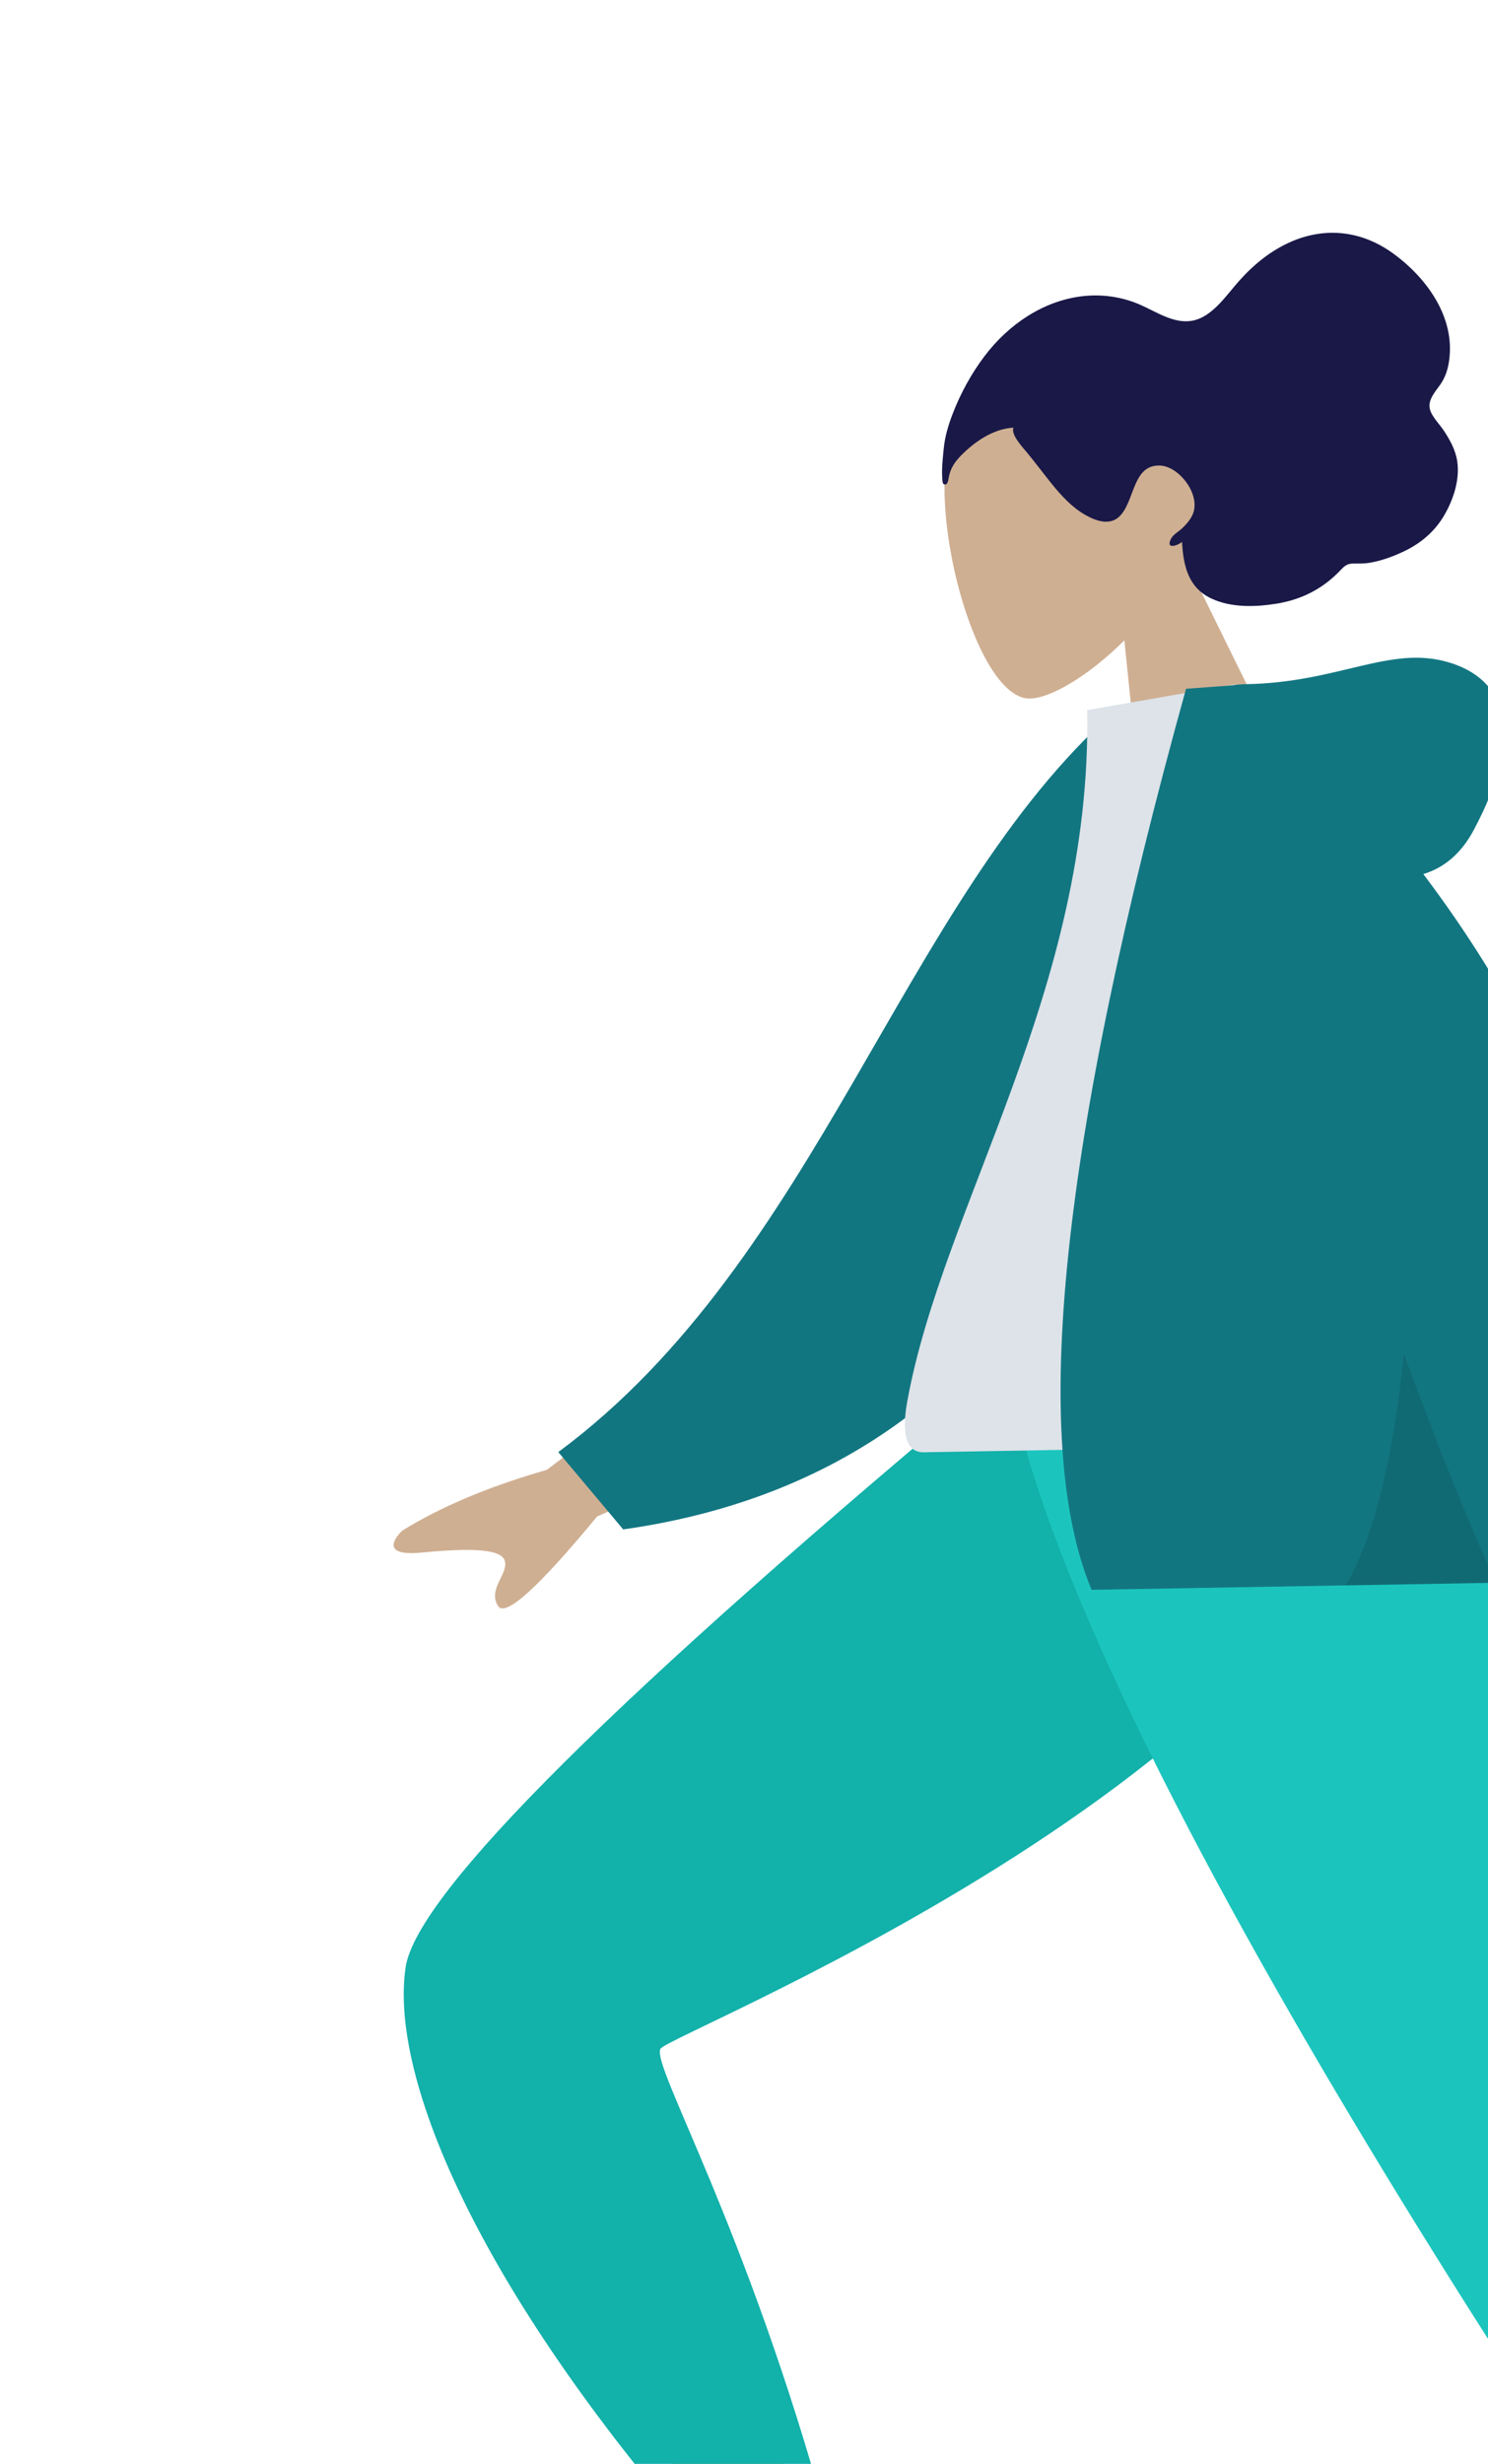 <svg width="223" height="369" viewBox="0 0 223 369" fill="none" xmlns="http://www.w3.org/2000/svg">
<path fill-rule="evenodd" clip-rule="evenodd" d="M209.615 204.822C207.801 229.496 90.915 302.138 90.233 304.177C89.93 305.083 102.057 333.718 126.615 390.082L116.397 394.038C78.73 334.344 60.863 301.317 62.798 294.956C65.568 285.85 95.798 255.892 153.488 205.084L209.615 204.822Z" fill="#B28B67"/>
<path fill-rule="evenodd" clip-rule="evenodd" d="M123.926 377.353L107.244 383.403C72.068 343.858 58.28 311.229 60.794 294.605C62.47 283.521 92.596 253.614 151.172 204.882L210.812 204.882C208.777 262.023 100.438 304.394 98.989 306.829C97.54 309.264 111.8 333.113 123.926 377.353Z" fill="#12B1AA"/>
<path fill-rule="evenodd" clip-rule="evenodd" d="M196.176 204.822L248.246 329.373L299.422 434.67H287.348L155.248 204.822H196.176Z" fill="#997659"/>
<path fill-rule="evenodd" clip-rule="evenodd" d="M294.801 412.796L267.972 417.809C247.228 387.422 160.413 262.824 150.894 204.822H210.622C242.409 246.752 275.027 381.906 294.801 412.796Z" fill="#1BC5BD"/>
<path fill-rule="evenodd" clip-rule="evenodd" d="M177.549 83.621C180.743 77.264 182.19 70.088 179.889 63.026C173.261 42.678 145.307 54.49 142.254 66.356C139.202 78.222 146.483 104.574 154.262 104.618C157.364 104.636 163.122 101.261 168.503 95.906L171.471 124.729L194.906 118.883L177.549 83.621Z" fill="#CFAF92"/>
<path fill-rule="evenodd" clip-rule="evenodd" d="M141.212 71.602C141.106 70.189 141.298 68.543 141.436 67.146C141.615 65.346 142.136 63.633 142.769 61.984C143.96 58.878 145.585 55.937 147.542 53.344C151.116 48.608 156.294 45.099 162.067 44.379C164.982 44.016 167.995 44.4 170.776 45.598C173.289 46.68 175.911 48.542 178.689 48.03C181.71 47.473 183.789 44.188 185.775 41.985C188.014 39.501 190.547 37.466 193.564 36.168C198.619 33.994 204.008 34.524 208.707 37.904C213.707 41.5 218.183 47.486 217.151 54.161C216.959 55.402 216.589 56.5 215.913 57.502C215.294 58.421 214.265 59.49 214.228 60.721C214.189 62.029 215.609 63.349 216.282 64.353C217.247 65.791 218.129 67.332 218.39 69.091C218.819 71.98 217.703 75.118 216.277 77.443C214.825 79.808 212.73 81.48 210.329 82.609C208.726 83.362 207.048 83.976 205.303 84.278C204.436 84.428 203.627 84.381 202.756 84.401C201.91 84.419 201.514 84.742 200.943 85.348C198.288 88.161 195.086 89.791 191.362 90.4C188.22 90.914 184.486 91.059 181.453 89.594C178.085 87.968 177.342 84.751 177.145 81.165C176.535 81.68 174.664 82.372 175.474 80.723C175.795 80.07 176.601 79.636 177.106 79.173C177.695 78.634 178.267 77.984 178.645 77.25C180.172 74.285 176.783 69.871 173.898 69.724C169.612 69.506 170.112 75.314 167.628 77.468C166.2 78.706 164.206 77.998 162.692 77.144C160.664 76 159.032 74.221 157.545 72.368C156.319 70.843 155.143 69.279 153.905 67.765C153.327 67.058 151.451 65.12 151.884 64.05C148.89 64.198 146.004 66.166 143.931 68.321C143.074 69.211 142.474 70.107 142.213 71.367C142.157 71.637 142.083 72.417 141.773 72.525C141.196 72.728 141.238 71.957 141.212 71.602Z" fill="#191847"/>
<path fill-rule="evenodd" clip-rule="evenodd" d="M113.638 196.11L81.955 220.126C73.291 222.616 66.07 225.651 60.29 229.232C58.933 230.508 57.31 233.07 63.023 232.533C68.737 231.995 74.771 231.685 75.594 233.613C76.417 235.542 72.996 237.925 74.637 240.518C75.731 242.246 80.681 237.778 89.486 227.112L121.037 213.441L113.638 196.11ZM236.874 194.767L215.85 195.217C229.56 236.701 236.954 258.71 238.034 261.244C240.462 266.946 235.688 275.778 233.663 280.514C240.578 283.451 239.65 272.146 248.375 276.003C256.34 279.523 262.465 286.047 271.496 280.282C272.606 279.573 273.79 276.956 270.784 274.98C263.293 270.058 252.471 261.402 250.979 258.517C248.944 254.582 244.242 233.332 236.874 194.767Z" fill="#CFAF92"/>
<path fill-rule="evenodd" clip-rule="evenodd" d="M175.592 108.001L166.866 106.668C135.071 134.985 122.743 188.535 83.669 217.471L93.397 229.053C161.89 219.396 177.769 154.063 175.592 108.001Z" fill="#127681"/>
<path fill-rule="evenodd" clip-rule="evenodd" d="M215.415 216.157C180.532 216.766 154.872 217.214 138.436 217.501C134.919 217.563 135.493 212.496 135.957 209.936C141.312 180.392 163.667 148.256 162.936 106.348L185.08 102.494C203.959 131.573 210.941 167.658 215.415 216.157Z" fill="#DDE3E9"/>
<path fill-rule="evenodd" clip-rule="evenodd" d="M213.309 130.908C216.518 129.929 219.034 127.733 220.858 124.319C228.719 109.602 225.648 101.628 216.929 99.142C208.21 96.656 200.57 102.224 186.752 102.465C186 102.479 185.312 102.537 184.689 102.642L177.745 103.158C158.975 170.78 154.258 215.76 163.593 238.098L224.181 237.04C227.917 245.308 231.474 252.258 234.854 257.889L251.363 257.6C252.044 207.571 239.36 165.341 213.309 130.908Z" fill="#127681"/>
<path fill-rule="evenodd" clip-rule="evenodd" d="M210.385 202.72C208.757 218.622 205.861 230.192 201.697 237.432L224.182 237.04C219.825 227.395 215.226 215.955 210.385 202.72Z" fill="black" fill-opacity="0.1"/>
</svg>

